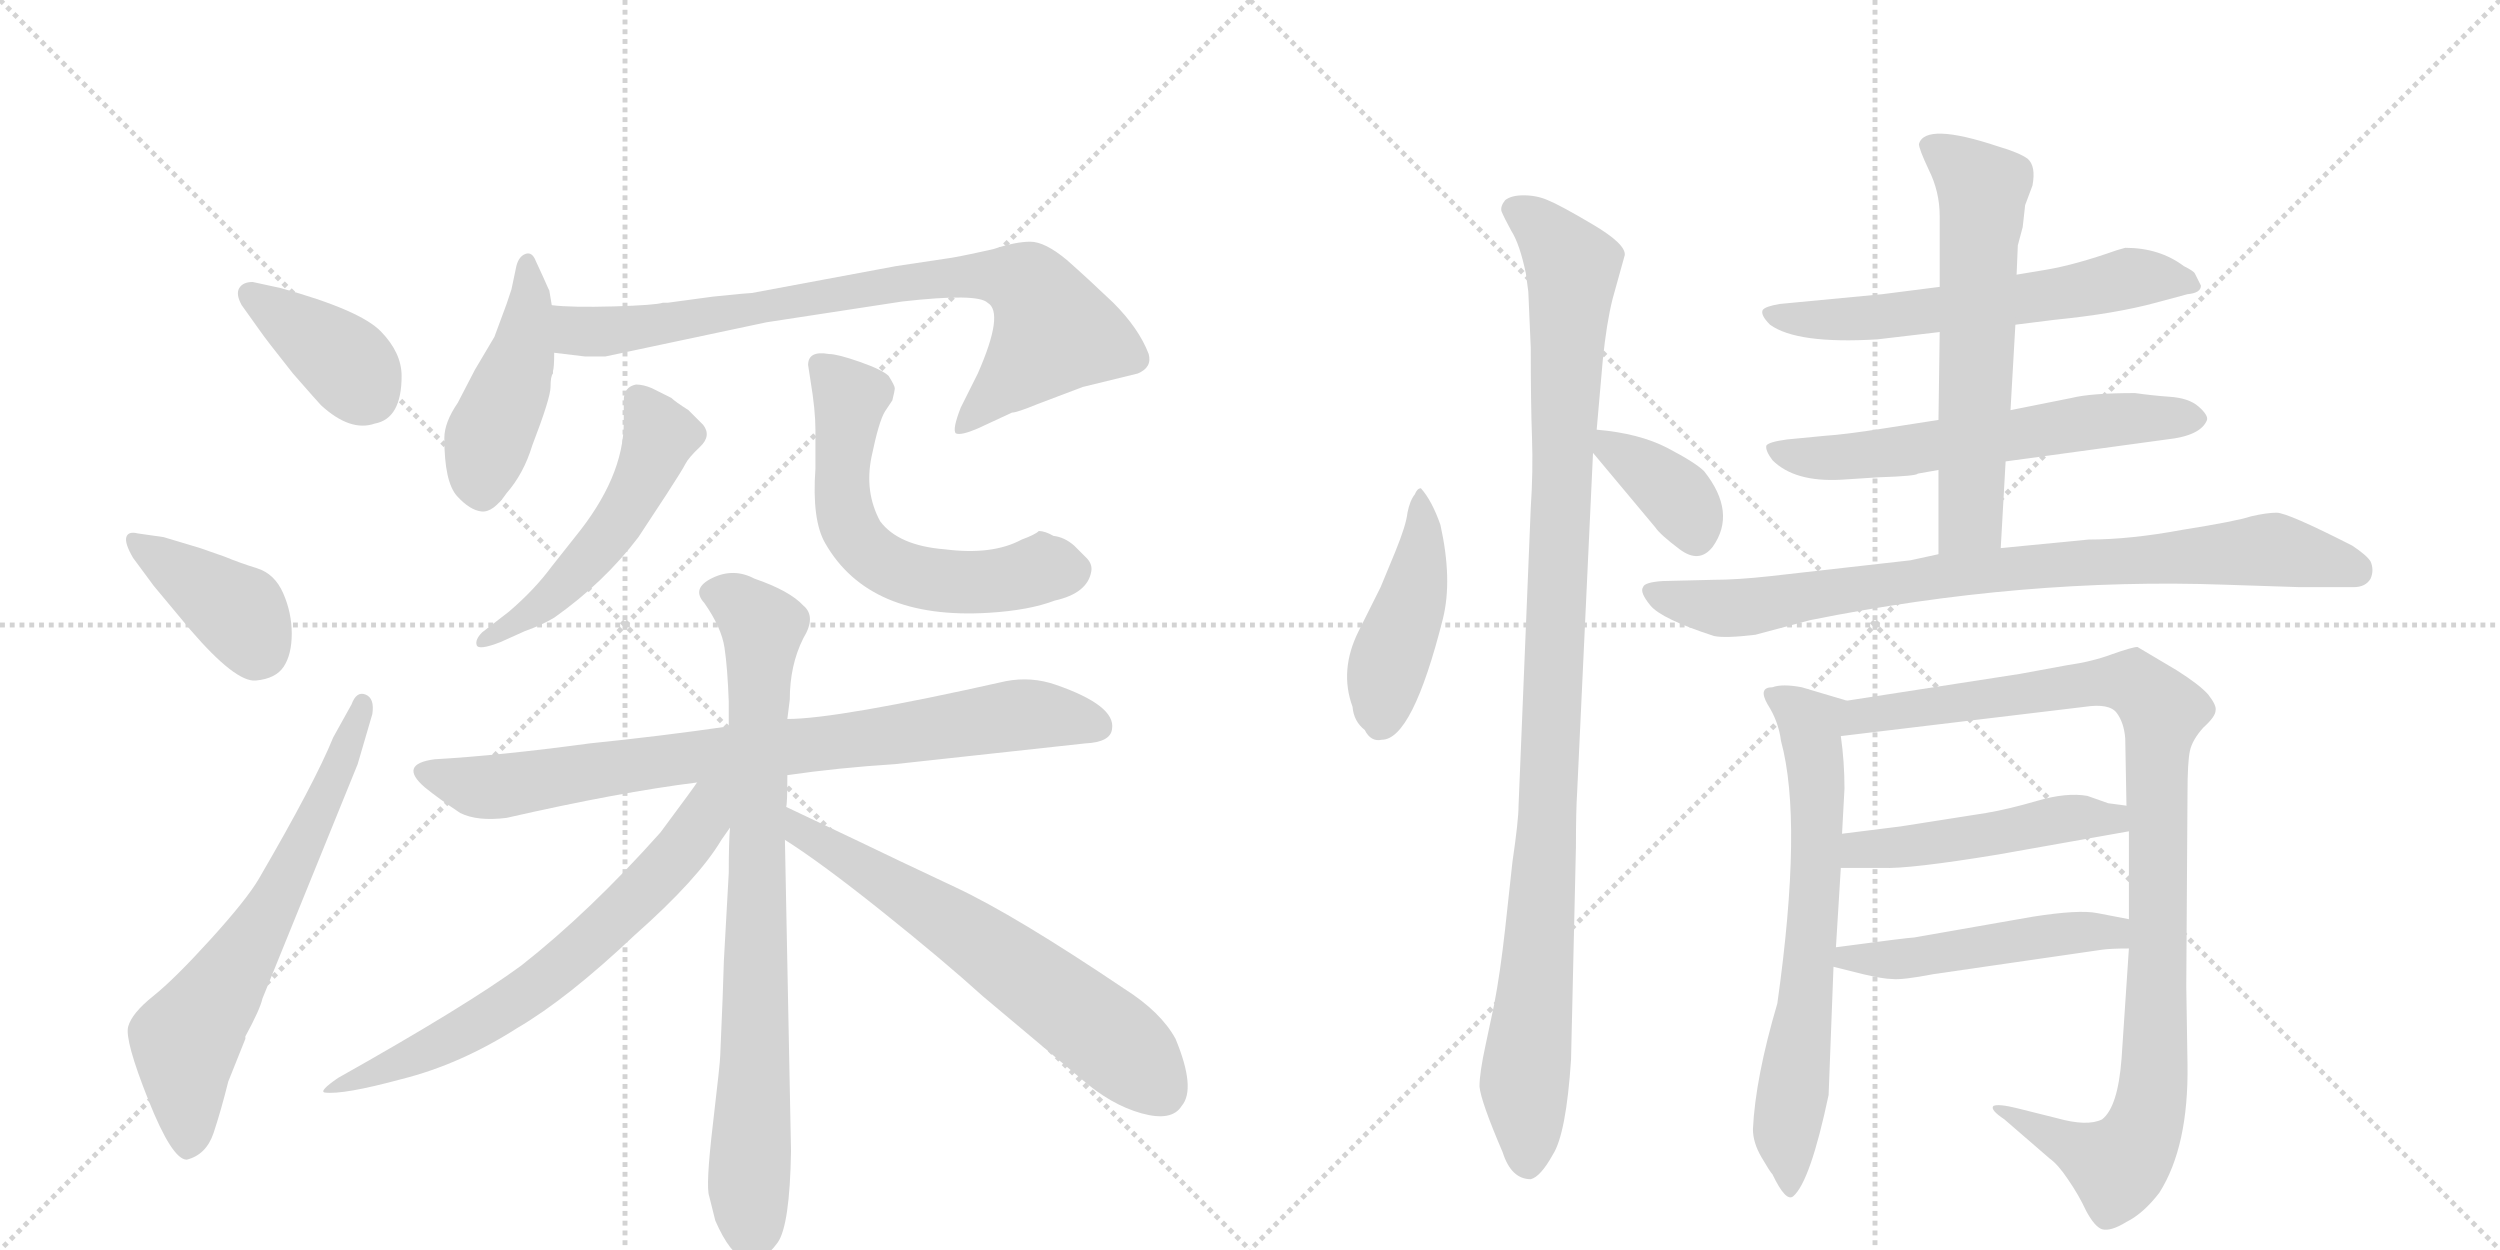 <svg version="1.1" viewBox="0 0 2048 1024" xmlns="http://www.w3.org/2000/svg">
  <g stroke="lightgray" stroke-dasharray="1,1" stroke-width="1" transform="scale(4, 4)">
    <line x1="0" y1="0" x2="256" y2="256"></line>
    <line x1="256" y1="0" x2="0" y2="256"></line>
    <line x1="128" y1="0" x2="128" y2="256"></line>
    <line x1="0" y1="128" x2="256" y2="128"></line>
    <line x1="256" y1="0" x2="512" y2="256"></line>
    <line x1="512" y1="0" x2="256" y2="256"></line>
    <line x1="384" y1="0" x2="384" y2="256"></line>
    <line x1="256" y1="128" x2="512" y2="128"></line>
  </g>
<g transform="scale(1, -1) translate(0, -850)">
   <style type="text/css">
    @keyframes keyframes0 {
      from {
       stroke: black;
       stroke-dashoffset: 384;
       stroke-width: 128;
       }
       56% {
       animation-timing-function: step-end;
       stroke: black;
       stroke-dashoffset: 0;
       stroke-width: 128;
       }
       to {
       stroke: black;
       stroke-width: 1024;
       }
       }
       #make-me-a-hanzi-animation-0 {
         animation: keyframes0 0.562s both;
         animation-delay: 0s;
         animation-timing-function: linear;
       }
    @keyframes keyframes1 {
      from {
       stroke: black;
       stroke-dashoffset: 393;
       stroke-width: 128;
       }
       56% {
       animation-timing-function: step-end;
       stroke: black;
       stroke-dashoffset: 0;
       stroke-width: 128;
       }
       to {
       stroke: black;
       stroke-width: 1024;
       }
       }
       #make-me-a-hanzi-animation-1 {
         animation: keyframes1 0.57s both;
         animation-delay: 0.562s;
         animation-timing-function: linear;
       }
    @keyframes keyframes2 {
      from {
       stroke: black;
       stroke-dashoffset: 654;
       stroke-width: 128;
       }
       68% {
       animation-timing-function: step-end;
       stroke: black;
       stroke-dashoffset: 0;
       stroke-width: 128;
       }
       to {
       stroke: black;
       stroke-width: 1024;
       }
       }
       #make-me-a-hanzi-animation-2 {
         animation: keyframes2 0.782s both;
         animation-delay: 1.132s;
         animation-timing-function: linear;
       }
    @keyframes keyframes3 {
      from {
       stroke: black;
       stroke-dashoffset: 449;
       stroke-width: 128;
       }
       59% {
       animation-timing-function: step-end;
       stroke: black;
       stroke-dashoffset: 0;
       stroke-width: 128;
       }
       to {
       stroke: black;
       stroke-width: 1024;
       }
       }
       #make-me-a-hanzi-animation-3 {
         animation: keyframes3 0.615s both;
         animation-delay: 1.915s;
         animation-timing-function: linear;
       }
    @keyframes keyframes4 {
      from {
       stroke: black;
       stroke-dashoffset: 807;
       stroke-width: 128;
       }
       72% {
       animation-timing-function: step-end;
       stroke: black;
       stroke-dashoffset: 0;
       stroke-width: 128;
       }
       to {
       stroke: black;
       stroke-width: 1024;
       }
       }
       #make-me-a-hanzi-animation-4 {
         animation: keyframes4 0.907s both;
         animation-delay: 2.53s;
         animation-timing-function: linear;
       }
    @keyframes keyframes5 {
      from {
       stroke: black;
       stroke-dashoffset: 518;
       stroke-width: 128;
       }
       63% {
       animation-timing-function: step-end;
       stroke: black;
       stroke-dashoffset: 0;
       stroke-width: 128;
       }
       to {
       stroke: black;
       stroke-width: 1024;
       }
       }
       #make-me-a-hanzi-animation-5 {
         animation: keyframes5 0.672s both;
         animation-delay: 3.437s;
         animation-timing-function: linear;
       }
    @keyframes keyframes6 {
      from {
       stroke: black;
       stroke-dashoffset: 595;
       stroke-width: 128;
       }
       66% {
       animation-timing-function: step-end;
       stroke: black;
       stroke-dashoffset: 0;
       stroke-width: 128;
       }
       to {
       stroke: black;
       stroke-width: 1024;
       }
       }
       #make-me-a-hanzi-animation-6 {
         animation: keyframes6 0.734s both;
         animation-delay: 4.108s;
         animation-timing-function: linear;
       }
    @keyframes keyframes7 {
      from {
       stroke: black;
       stroke-dashoffset: 809;
       stroke-width: 128;
       }
       72% {
       animation-timing-function: step-end;
       stroke: black;
       stroke-dashoffset: 0;
       stroke-width: 128;
       }
       to {
       stroke: black;
       stroke-width: 1024;
       }
       }
       #make-me-a-hanzi-animation-7 {
         animation: keyframes7 0.908s both;
         animation-delay: 4.842s;
         animation-timing-function: linear;
       }
    @keyframes keyframes8 {
      from {
       stroke: black;
       stroke-dashoffset: 804;
       stroke-width: 128;
       }
       72% {
       animation-timing-function: step-end;
       stroke: black;
       stroke-dashoffset: 0;
       stroke-width: 128;
       }
       to {
       stroke: black;
       stroke-width: 1024;
       }
       }
       #make-me-a-hanzi-animation-8 {
         animation: keyframes8 0.904s both;
         animation-delay: 5.751s;
         animation-timing-function: linear;
       }
    @keyframes keyframes9 {
      from {
       stroke: black;
       stroke-dashoffset: 670;
       stroke-width: 128;
       }
       69% {
       animation-timing-function: step-end;
       stroke: black;
       stroke-dashoffset: 0;
       stroke-width: 128;
       }
       to {
       stroke: black;
       stroke-width: 1024;
       }
       }
       #make-me-a-hanzi-animation-9 {
         animation: keyframes9 0.795s both;
         animation-delay: 6.655s;
         animation-timing-function: linear;
       }
    @keyframes keyframes10 {
      from {
       stroke: black;
       stroke-dashoffset: 638;
       stroke-width: 128;
       }
       67% {
       animation-timing-function: step-end;
       stroke: black;
       stroke-dashoffset: 0;
       stroke-width: 128;
       }
       to {
       stroke: black;
       stroke-width: 1024;
       }
       }
       #make-me-a-hanzi-animation-10 {
         animation: keyframes10 0.769s both;
         animation-delay: 7.45s;
         animation-timing-function: linear;
       }
    @keyframes keyframes11 {
      from {
       stroke: black;
       stroke-dashoffset: 449;
       stroke-width: 128;
       }
       59% {
       animation-timing-function: step-end;
       stroke: black;
       stroke-dashoffset: 0;
       stroke-width: 128;
       }
       to {
       stroke: black;
       stroke-width: 1024;
       }
       }
       #make-me-a-hanzi-animation-11 {
         animation: keyframes11 0.615s both;
         animation-delay: 8.22s;
         animation-timing-function: linear;
       }
    @keyframes keyframes12 {
      from {
       stroke: black;
       stroke-dashoffset: 1059;
       stroke-width: 128;
       }
       78% {
       animation-timing-function: step-end;
       stroke: black;
       stroke-dashoffset: 0;
       stroke-width: 128;
       }
       to {
       stroke: black;
       stroke-width: 1024;
       }
       }
       #make-me-a-hanzi-animation-12 {
         animation: keyframes12 1.112s both;
         animation-delay: 8.835s;
         animation-timing-function: linear;
       }
    @keyframes keyframes13 {
      from {
       stroke: black;
       stroke-dashoffset: 369;
       stroke-width: 128;
       }
       55% {
       animation-timing-function: step-end;
       stroke: black;
       stroke-dashoffset: 0;
       stroke-width: 128;
       }
       to {
       stroke: black;
       stroke-width: 1024;
       }
       }
       #make-me-a-hanzi-animation-13 {
         animation: keyframes13 0.55s both;
         animation-delay: 9.947s;
         animation-timing-function: linear;
       }
    @keyframes keyframes14 {
      from {
       stroke: black;
       stroke-dashoffset: 600;
       stroke-width: 128;
       }
       66% {
       animation-timing-function: step-end;
       stroke: black;
       stroke-dashoffset: 0;
       stroke-width: 128;
       }
       to {
       stroke: black;
       stroke-width: 1024;
       }
       }
       #make-me-a-hanzi-animation-14 {
         animation: keyframes14 0.738s both;
         animation-delay: 10.497s;
         animation-timing-function: linear;
       }
    @keyframes keyframes15 {
      from {
       stroke: black;
       stroke-dashoffset: 604;
       stroke-width: 128;
       }
       66% {
       animation-timing-function: step-end;
       stroke: black;
       stroke-dashoffset: 0;
       stroke-width: 128;
       }
       to {
       stroke: black;
       stroke-width: 1024;
       }
       }
       #make-me-a-hanzi-animation-15 {
         animation: keyframes15 0.742s both;
         animation-delay: 11.235s;
         animation-timing-function: linear;
       }
    @keyframes keyframes16 {
      from {
       stroke: black;
       stroke-dashoffset: 612;
       stroke-width: 128;
       }
       67% {
       animation-timing-function: step-end;
       stroke: black;
       stroke-dashoffset: 0;
       stroke-width: 128;
       }
       to {
       stroke: black;
       stroke-width: 1024;
       }
       }
       #make-me-a-hanzi-animation-16 {
         animation: keyframes16 0.748s both;
         animation-delay: 11.977s;
         animation-timing-function: linear;
       }
    @keyframes keyframes17 {
      from {
       stroke: black;
       stroke-dashoffset: 840;
       stroke-width: 128;
       }
       73% {
       animation-timing-function: step-end;
       stroke: black;
       stroke-dashoffset: 0;
       stroke-width: 128;
       }
       to {
       stroke: black;
       stroke-width: 1024;
       }
       }
       #make-me-a-hanzi-animation-17 {
         animation: keyframes17 0.934s both;
         animation-delay: 12.725s;
         animation-timing-function: linear;
       }
    @keyframes keyframes18 {
      from {
       stroke: black;
       stroke-dashoffset: 670;
       stroke-width: 128;
       }
       69% {
       animation-timing-function: step-end;
       stroke: black;
       stroke-dashoffset: 0;
       stroke-width: 128;
       }
       to {
       stroke: black;
       stroke-width: 1024;
       }
       }
       #make-me-a-hanzi-animation-18 {
         animation: keyframes18 0.795s both;
         animation-delay: 13.659s;
         animation-timing-function: linear;
       }
    @keyframes keyframes19 {
      from {
       stroke: black;
       stroke-dashoffset: 1008;
       stroke-width: 128;
       }
       77% {
       animation-timing-function: step-end;
       stroke: black;
       stroke-dashoffset: 0;
       stroke-width: 128;
       }
       to {
       stroke: black;
       stroke-width: 1024;
       }
       }
       #make-me-a-hanzi-animation-19 {
         animation: keyframes19 1.07s both;
         animation-delay: 14.454s;
         animation-timing-function: linear;
       }
    @keyframes keyframes20 {
      from {
       stroke: black;
       stroke-dashoffset: 485;
       stroke-width: 128;
       }
       61% {
       animation-timing-function: step-end;
       stroke: black;
       stroke-dashoffset: 0;
       stroke-width: 128;
       }
       to {
       stroke: black;
       stroke-width: 1024;
       }
       }
       #make-me-a-hanzi-animation-20 {
         animation: keyframes20 0.645s both;
         animation-delay: 15.524s;
         animation-timing-function: linear;
       }
    @keyframes keyframes21 {
      from {
       stroke: black;
       stroke-dashoffset: 492;
       stroke-width: 128;
       }
       62% {
       animation-timing-function: step-end;
       stroke: black;
       stroke-dashoffset: 0;
       stroke-width: 128;
       }
       to {
       stroke: black;
       stroke-width: 1024;
       }
       }
       #make-me-a-hanzi-animation-21 {
         animation: keyframes21 0.65s both;
         animation-delay: 16.169s;
         animation-timing-function: linear;
       }
</style>
<path d="M 213 579 Q 217 573 240 544 Q 261 520 263 518 Q 287 496 307 503 Q 329 507 329 542 Q 329 561 312 578.5 Q 295 596 230 614 L 207 619 Q 199 619 196 614 Q 193 609 198 600 L 213 579 Z" fill="lightgray"></path> 
<path d="M 134 410 L 113 413 Q 105 415 103.5 410 Q 102 405 109 393 L 126 370 L 156 334 Q 193 291 209.5 292.5 Q 226 294 232.5 304 Q 239 314 239 331 Q 239 348 232 364 Q 225 380 210.5 384.5 Q 196 389 184 394 L 164 401 L 134 410 Z" fill="lightgray"></path> 
<path d="M 273 246 Q 258 209 212 130 Q 202 113 172.5 80.5 Q 143 48 125.5 34 Q 108 20 105 9 Q 102 -2 121.5 -51 Q 141 -100 153 -100 Q 169 -96 175 -78 Q 181 -60 187 -36 L 201 -1 L 201 1 Q 213 23 215 32 L 293 224 L 305 265 Q 307 278 299.5 281 Q 292 284 288 273 L 273 246 Z" fill="lightgray"></path> 
<path d="M 415 446 Q 429 462 436 485 Q 451 524 451 533 Q 451 542 453 544 L 453 546 Q 454 549 454 561 L 452 600 L 450 612 L 449 614 L 445 623 L 439 636 Q 436 644 430.5 642 Q 425 640 423 632 L 419 613 L 415 601 L 405 574 L 389 547 L 375 520 Q 364 504 364 491 Q 364 455 374.5 443.5 Q 385 432 394.5 431 Q 404 430 415 446 Z" fill="lightgray"></path> 
<path d="M 454 561 L 479 558 L 496 558 L 628 586 L 739 603 Q 801 610 809 602 Q 823 594 801 544 L 787 516 Q 780 498 783 495 Q 787 493 801 499 L 829 512 Q 833 512 850 519 L 887 533 L 932 544 Q 944 549 941 560 Q 933 581 912 602 Q 891 622 874 637 Q 856 652 844 652 Q 832 652 814 646 Q 783 639 774 638 L 734 632 L 616 610 Q 613 610 584 607 L 547 602 L 543 602 Q 537 600 503 599 Q 468 598 452 600 C 422 602 424 565 454 561 Z" fill="lightgray"></path> 
<path d="M 511 522 L 511 504 Q 511 459 471 410 L 452 386 Q 438 367 417 349 L 395 332 Q 389 326 390.5 321.5 Q 392 317 410 324 L 430 333 Q 444 338 454 344 Q 495 373 523 410 L 546 445 Q 559 465 561.5 470 Q 564 475 573.5 484 Q 583 493 576 502 L 564 514 Q 553 521 550 524 L 534 532 Q 527 535 521 535 Q 511 533 511 522 Z" fill="lightgray"></path> 
<path d="M 662 551 L 664 538 Q 668 514 668 498 L 668 466 Q 665 424 676 405 Q 712 342 810 348 Q 843 350 864 358 Q 891 364 894 382 Q 895 388 890 393 L 880 403 Q 872 410 863 411 Q 856 415 851 415 Q 848 412 837 408 Q 813 395 774 400 Q 736 403 721 423 Q 708 447 714 476 Q 720 505 725 513 L 731 522 Q 733 530 733 532 Q 733 534 728 542 Q 723 547 704.5 553.5 Q 686 560 679 560 Q 662 563 662 551 Z" fill="lightgray"></path> 
<path d="M 645 215 Q 686 221 733 224 L 889 241 Q 910 242 911 253 Q 914 272 865 289 Q 845 296 824 292 Q 686 261 645 261 L 597 255 Q 542 247 483 241 Q 409 231 356 228 Q 326 224 348 205 Q 359 196 377 184 Q 391 177 415 180 Q 507 201 571 209 L 645 215 Z" fill="lightgray"></path> 
<path d="M 590 -15 Q 590 -20 584 -71 Q 578 -122 581 -130 L 586 -150 Q 610 -205 637 -168 Q 647 -154 648 -93 L 643 162 L 644 189 Q 645 191 645 215 L 645 261 L 647 277 Q 647 305 658 327 Q 669 345 658 354 Q 647 366 618 376 Q 601 385 583.5 376.5 Q 566 368 577 356 Q 591 336 593.5 319.5 Q 596 303 597 275 L 597 255 L 598 172 Q 597 160 597 135 L 593 63 L 592 33 L 590 -15 Z" fill="lightgray"></path> 
<path d="M 571 209 Q 570 207 541 168 Q 483 103 427 59 Q 382 26 277 -33 Q 261 -44 266 -45 Q 281 -47 329 -34 Q 377 -22 424 8 Q 465 32 520 84 Q 572 130 591 162 L 598 172 C 629 217 593 239 571 209 Z" fill="lightgray"></path> 
<path d="M 643 162 Q 673 143 723 103 Q 773 63 805 34 L 886 -34 Q 910 -55 935 -62 Q 960 -69 968 -56 Q 980 -42 963 -1 Q 951 21 921 40 Q 832 100 783 123 Q 734 146 703 161 L 644 189 C 617 202 618 178 643 162 Z" fill="lightgray"></path> 
<path d="M 1164 450 Q 1161 450 1159 445 Q 1155 440 1153 430 Q 1152 420 1143 398 L 1131 369 L 1113 333 Q 1097 301 1108 271 Q 1109 259 1118 252 Q 1123 242 1132 244 Q 1157 244 1182 343 Q 1190 375 1180 420 Q 1173 440 1164 450 Z" fill="lightgray"></path> 
<path d="M 1252 611 L 1254 565 Q 1254 519 1255 492 Q 1256 464 1254 434 L 1244 190 Q 1244 178 1239 144 L 1233 89 Q 1229 53 1224 27 L 1217 -6 Q 1212 -29 1212 -40 Q 1213 -52 1231 -94 Q 1238 -116 1254 -116 Q 1262 -114 1272 -96 Q 1283 -79 1287 -18 L 1291 156 Q 1291 186 1292 201 L 1305 479 L 1308 498 L 1313 555 Q 1316 585 1321 605 L 1331 641 Q 1332 650 1305 666 Q 1278 682 1268 686 Q 1259 690 1248 690 Q 1238 690 1233 686 Q 1229 681 1230 677 Q 1232 672 1238 661 Q 1245 650 1250 626 L 1252 611 Z" fill="lightgray"></path> 
<path d="M 1305 479 L 1356 418 Q 1360 412 1376 400 Q 1392 388 1403 402 Q 1423 430 1396 464 Q 1389 471 1366 483 Q 1343 495 1308 498 C 1287 500 1287 500 1305 479 Z" fill="lightgray"></path> 
<path d="M 1651 584 L 1683 588 Q 1733 593 1766 602 L 1792 609 Q 1803 610 1803 616 L 1798 626 Q 1797 628 1789 632 Q 1769 647 1741 647 L 1734 645 Q 1700 633 1676 629 L 1652 625 L 1589 615 L 1542 609 L 1458 601 Q 1446 599 1444 596 Q 1442 592 1450 584 Q 1472 568 1538 572 L 1589 578 L 1651 584 Z" fill="lightgray"></path> 
<path d="M 1643 472 L 1775 490 Q 1803 493 1808 506 Q 1809 510 1801 517 Q 1793 524 1777 525 Q 1763 526 1749 528 Q 1713 528 1697 524 L 1647 514 L 1588 506 L 1543 499 Q 1511 494 1495 493 L 1464 490 Q 1449 488 1447 485 Q 1446 481 1452 473 Q 1470 455 1508 457 L 1539 459 Q 1570 460 1571 462 L 1588 465 L 1643 472 Z" fill="lightgray"></path> 
<path d="M 1639 401 L 1643 472 L 1647 514 L 1651 584 L 1652 625 L 1653 649 L 1657 664 L 1659 682 L 1665 698 Q 1668 714 1661 720 Q 1654 725 1637 730 Q 1577 750 1572 732 Q 1572 728 1580 711 Q 1589 693 1589 673 L 1589 615 L 1589 578 L 1588 506 L 1588 465 L 1588 396 C 1588 366 1637 371 1639 401 Z" fill="lightgray"></path> 
<path d="M 1823 371 L 1884 369 L 1928 369 Q 1938 369 1942 376 Q 1945 383 1942 390 Q 1939 395 1927 403 Q 1874 430 1865 430 Q 1857 430 1844 427 Q 1832 423 1788 416 Q 1745 408 1711 408 L 1639 401 L 1588 396 L 1565 391 L 1450 378 Q 1423 375 1403 375 L 1362 374 Q 1347 373 1346 369 Q 1343 365 1352 354 Q 1361 343 1404 329 Q 1413 327 1438 330 L 1483 342 Q 1657 377 1823 371 Z" fill="lightgray"></path> 
<path d="M 1456 28 Q 1438 -33 1436 -75 Q 1436 -86 1443 -98 Q 1450 -110 1452 -112 Q 1463 -135 1469 -130 Q 1483 -118 1498 -47 L 1502 58 L 1504 74 L 1508 139 L 1509 167 L 1511 204 Q 1511 226 1508 247 C 1504 277 1522 273 1513 276 L 1476 287 Q 1460 290 1452 287 Q 1440 287 1448 273 Q 1457 259 1459 243 Q 1477 177 1456 28 Z" fill="lightgray"></path> 
<path d="M 1744 73 L 1738 -17 Q 1735 -57 1722 -67 Q 1710 -73 1685 -66 L 1653 -58 Q 1637 -54 1633 -56 Q 1630 -59 1642 -67 L 1679 -99 Q 1686 -104 1694 -116 Q 1703 -129 1709 -142 Q 1716 -155 1722 -157 Q 1729 -159 1742 -151 Q 1756 -144 1769 -127 Q 1793 -89 1792 -22 L 1791 42 L 1792 200 Q 1792 226 1794 235 Q 1796 244 1805 254 Q 1815 263 1815 268 Q 1816 272 1809 281 Q 1802 289 1783 301 L 1751 320 Q 1747 320 1730 314 Q 1714 308 1693 305 L 1655 298 L 1513 276 C 1483 271 1478 243 1508 247 L 1708 271 Q 1728 274 1734 266 Q 1740 258 1741 245 L 1742 190 L 1744 169 L 1744 97 L 1744 73 Z" fill="lightgray"></path> 
<path d="M 1508 139 L 1542 139 Q 1564 138 1637 150 L 1744 169 C 1774 174 1772 186 1742 190 L 1727 192 L 1710 198 Q 1693 201 1669 194 Q 1645 187 1627 184 L 1557 173 L 1509 167 C 1479 163 1478 139 1508 139 Z" fill="lightgray"></path> 
<path d="M 1502 58 L 1526 52 Q 1543 48 1550 48 Q 1558 47 1584 52 L 1722 72 Q 1729 73 1744 73 C 1774 73 1773 91 1744 97 L 1718 102 Q 1703 105 1665 99 L 1568 82 Q 1564 82 1504 74 C 1474 70 1473 65 1502 58 Z" fill="lightgray"></path> 
      <clipPath id="make-me-a-hanzi-clip-0">
      <path d="M 213 579 Q 217 573 240 544 Q 261 520 263 518 Q 287 496 307 503 Q 329 507 329 542 Q 329 561 312 578.5 Q 295 596 230 614 L 207 619 Q 199 619 196 614 Q 193 609 198 600 L 213 579 Z" fill="lightgray"></path>
      </clipPath>
      <path clip-path="url(#make-me-a-hanzi-clip-0)" d="M 205 608 L 281 555 L 303 527 " fill="none" id="make-me-a-hanzi-animation-0" stroke-dasharray="256 512" stroke-linecap="round"></path>

      <clipPath id="make-me-a-hanzi-clip-1">
      <path d="M 134 410 L 113 413 Q 105 415 103.5 410 Q 102 405 109 393 L 126 370 L 156 334 Q 193 291 209.5 292.5 Q 226 294 232.5 304 Q 239 314 239 331 Q 239 348 232 364 Q 225 380 210.5 384.5 Q 196 389 184 394 L 164 401 L 134 410 Z" fill="lightgray"></path>
      </clipPath>
      <path clip-path="url(#make-me-a-hanzi-clip-1)" d="M 110 407 L 198 346 L 210 319 " fill="none" id="make-me-a-hanzi-animation-1" stroke-dasharray="265 530" stroke-linecap="round"></path>

      <clipPath id="make-me-a-hanzi-clip-2">
      <path d="M 273 246 Q 258 209 212 130 Q 202 113 172.5 80.5 Q 143 48 125.5 34 Q 108 20 105 9 Q 102 -2 121.5 -51 Q 141 -100 153 -100 Q 169 -96 175 -78 Q 181 -60 187 -36 L 201 -1 L 201 1 Q 213 23 215 32 L 293 224 L 305 265 Q 307 278 299.5 281 Q 292 284 288 273 L 273 246 Z" fill="lightgray"></path>
      </clipPath>
      <path clip-path="url(#make-me-a-hanzi-clip-2)" d="M 155 -88 L 152 -3 L 223 106 L 272 207 L 296 273 " fill="none" id="make-me-a-hanzi-animation-2" stroke-dasharray="526 1052" stroke-linecap="round"></path>

      <clipPath id="make-me-a-hanzi-clip-3">
      <path d="M 415 446 Q 429 462 436 485 Q 451 524 451 533 Q 451 542 453 544 L 453 546 Q 454 549 454 561 L 452 600 L 450 612 L 449 614 L 445 623 L 439 636 Q 436 644 430.5 642 Q 425 640 423 632 L 419 613 L 415 601 L 405 574 L 389 547 L 375 520 Q 364 504 364 491 Q 364 455 374.5 443.5 Q 385 432 394.5 431 Q 404 430 415 446 Z" fill="lightgray"></path>
      </clipPath>
      <path clip-path="url(#make-me-a-hanzi-clip-3)" d="M 431 634 L 429 566 L 400 490 L 395 447 " fill="none" id="make-me-a-hanzi-animation-3" stroke-dasharray="321 642" stroke-linecap="round"></path>

      <clipPath id="make-me-a-hanzi-clip-4">
      <path d="M 454 561 L 479 558 L 496 558 L 628 586 L 739 603 Q 801 610 809 602 Q 823 594 801 544 L 787 516 Q 780 498 783 495 Q 787 493 801 499 L 829 512 Q 833 512 850 519 L 887 533 L 932 544 Q 944 549 941 560 Q 933 581 912 602 Q 891 622 874 637 Q 856 652 844 652 Q 832 652 814 646 Q 783 639 774 638 L 734 632 L 616 610 Q 613 610 584 607 L 547 602 L 543 602 Q 537 600 503 599 Q 468 598 452 600 C 422 602 424 565 454 561 Z" fill="lightgray"></path>
      </clipPath>
      <path clip-path="url(#make-me-a-hanzi-clip-4)" d="M 456 594 L 475 578 L 499 578 L 743 619 L 809 625 L 842 617 L 863 577 L 786 499 " fill="none" id="make-me-a-hanzi-animation-4" stroke-dasharray="679 1358" stroke-linecap="round"></path>

      <clipPath id="make-me-a-hanzi-clip-5">
      <path d="M 511 522 L 511 504 Q 511 459 471 410 L 452 386 Q 438 367 417 349 L 395 332 Q 389 326 390.5 321.5 Q 392 317 410 324 L 430 333 Q 444 338 454 344 Q 495 373 523 410 L 546 445 Q 559 465 561.5 470 Q 564 475 573.5 484 Q 583 493 576 502 L 564 514 Q 553 521 550 524 L 534 532 Q 527 535 521 535 Q 511 533 511 522 Z" fill="lightgray"></path>
      </clipPath>
      <path clip-path="url(#make-me-a-hanzi-clip-5)" d="M 523 523 L 540 490 L 510 427 L 452 361 L 395 326 " fill="none" id="make-me-a-hanzi-animation-5" stroke-dasharray="390 780" stroke-linecap="round"></path>

      <clipPath id="make-me-a-hanzi-clip-6">
      <path d="M 662 551 L 664 538 Q 668 514 668 498 L 668 466 Q 665 424 676 405 Q 712 342 810 348 Q 843 350 864 358 Q 891 364 894 382 Q 895 388 890 393 L 880 403 Q 872 410 863 411 Q 856 415 851 415 Q 848 412 837 408 Q 813 395 774 400 Q 736 403 721 423 Q 708 447 714 476 Q 720 505 725 513 L 731 522 Q 733 530 733 532 Q 733 534 728 542 Q 723 547 704.5 553.5 Q 686 560 679 560 Q 662 563 662 551 Z" fill="lightgray"></path>
      </clipPath>
      <path clip-path="url(#make-me-a-hanzi-clip-6)" d="M 673 550 L 697 524 L 691 482 L 693 428 L 714 396 L 732 384 L 768 374 L 878 383 " fill="none" id="make-me-a-hanzi-animation-6" stroke-dasharray="467 934" stroke-linecap="round"></path>

      <clipPath id="make-me-a-hanzi-clip-7">
      <path d="M 645 215 Q 686 221 733 224 L 889 241 Q 910 242 911 253 Q 914 272 865 289 Q 845 296 824 292 Q 686 261 645 261 L 597 255 Q 542 247 483 241 Q 409 231 356 228 Q 326 224 348 205 Q 359 196 377 184 Q 391 177 415 180 Q 507 201 571 209 L 645 215 Z" fill="lightgray"></path>
      </clipPath>
      <path clip-path="url(#make-me-a-hanzi-clip-7)" d="M 351 217 L 406 205 L 843 265 L 898 256 " fill="none" id="make-me-a-hanzi-animation-7" stroke-dasharray="681 1362" stroke-linecap="round"></path>

      <clipPath id="make-me-a-hanzi-clip-8">
      <path d="M 590 -15 Q 590 -20 584 -71 Q 578 -122 581 -130 L 586 -150 Q 610 -205 637 -168 Q 647 -154 648 -93 L 643 162 L 644 189 Q 645 191 645 215 L 645 261 L 647 277 Q 647 305 658 327 Q 669 345 658 354 Q 647 366 618 376 Q 601 385 583.5 376.5 Q 566 368 577 356 Q 591 336 593.5 319.5 Q 596 303 597 275 L 597 255 L 598 172 Q 597 160 597 135 L 593 63 L 592 33 L 590 -15 Z" fill="lightgray"></path>
      </clipPath>
      <path clip-path="url(#make-me-a-hanzi-clip-8)" d="M 585 365 L 605 356 L 624 334 L 615 -163 " fill="none" id="make-me-a-hanzi-animation-8" stroke-dasharray="676 1352" stroke-linecap="round"></path>

      <clipPath id="make-me-a-hanzi-clip-9">
      <path d="M 571 209 Q 570 207 541 168 Q 483 103 427 59 Q 382 26 277 -33 Q 261 -44 266 -45 Q 281 -47 329 -34 Q 377 -22 424 8 Q 465 32 520 84 Q 572 130 591 162 L 598 172 C 629 217 593 239 571 209 Z" fill="lightgray"></path>
      </clipPath>
      <path clip-path="url(#make-me-a-hanzi-clip-9)" d="M 591 205 L 548 141 L 450 50 L 382 5 L 271 -44 " fill="none" id="make-me-a-hanzi-animation-9" stroke-dasharray="542 1084" stroke-linecap="round"></path>

      <clipPath id="make-me-a-hanzi-clip-10">
      <path d="M 643 162 Q 673 143 723 103 Q 773 63 805 34 L 886 -34 Q 910 -55 935 -62 Q 960 -69 968 -56 Q 980 -42 963 -1 Q 951 21 921 40 Q 832 100 783 123 Q 734 146 703 161 L 644 189 C 617 202 618 178 643 162 Z" fill="lightgray"></path>
      </clipPath>
      <path clip-path="url(#make-me-a-hanzi-clip-10)" d="M 648 182 L 656 169 L 764 104 L 863 35 L 922 -11 L 952 -45 " fill="none" id="make-me-a-hanzi-animation-10" stroke-dasharray="510 1020" stroke-linecap="round"></path>

      <clipPath id="make-me-a-hanzi-clip-11">
      <path d="M 1164 450 Q 1161 450 1159 445 Q 1155 440 1153 430 Q 1152 420 1143 398 L 1131 369 L 1113 333 Q 1097 301 1108 271 Q 1109 259 1118 252 Q 1123 242 1132 244 Q 1157 244 1182 343 Q 1190 375 1180 420 Q 1173 440 1164 450 Z" fill="lightgray"></path>
      </clipPath>
      <path clip-path="url(#make-me-a-hanzi-clip-11)" d="M 1165 444 L 1164 392 L 1136 303 L 1129 256 " fill="none" id="make-me-a-hanzi-animation-11" stroke-dasharray="321 642" stroke-linecap="round"></path>

      <clipPath id="make-me-a-hanzi-clip-12">
      <path d="M 1252 611 L 1254 565 Q 1254 519 1255 492 Q 1256 464 1254 434 L 1244 190 Q 1244 178 1239 144 L 1233 89 Q 1229 53 1224 27 L 1217 -6 Q 1212 -29 1212 -40 Q 1213 -52 1231 -94 Q 1238 -116 1254 -116 Q 1262 -114 1272 -96 Q 1283 -79 1287 -18 L 1291 156 Q 1291 186 1292 201 L 1305 479 L 1308 498 L 1313 555 Q 1316 585 1321 605 L 1331 641 Q 1332 650 1305 666 Q 1278 682 1268 686 Q 1259 690 1248 690 Q 1238 690 1233 686 Q 1229 681 1230 677 Q 1232 672 1238 661 Q 1245 650 1250 626 L 1252 611 Z" fill="lightgray"></path>
      </clipPath>
      <path clip-path="url(#make-me-a-hanzi-clip-12)" d="M 1241 678 L 1263 663 L 1288 631 L 1267 165 L 1249 -31 L 1251 -103 " fill="none" id="make-me-a-hanzi-animation-12" stroke-dasharray="931 1862" stroke-linecap="round"></path>

      <clipPath id="make-me-a-hanzi-clip-13">
      <path d="M 1305 479 L 1356 418 Q 1360 412 1376 400 Q 1392 388 1403 402 Q 1423 430 1396 464 Q 1389 471 1366 483 Q 1343 495 1308 498 C 1287 500 1287 500 1305 479 Z" fill="lightgray"></path>
      </clipPath>
      <path clip-path="url(#make-me-a-hanzi-clip-13)" d="M 1316 492 L 1320 481 L 1341 471 L 1377 440 L 1389 412 " fill="none" id="make-me-a-hanzi-animation-13" stroke-dasharray="241 482" stroke-linecap="round"></path>

      <clipPath id="make-me-a-hanzi-clip-14">
      <path d="M 1651 584 L 1683 588 Q 1733 593 1766 602 L 1792 609 Q 1803 610 1803 616 L 1798 626 Q 1797 628 1789 632 Q 1769 647 1741 647 L 1734 645 Q 1700 633 1676 629 L 1652 625 L 1589 615 L 1542 609 L 1458 601 Q 1446 599 1444 596 Q 1442 592 1450 584 Q 1472 568 1538 572 L 1589 578 L 1651 584 Z" fill="lightgray"></path>
      </clipPath>
      <path clip-path="url(#make-me-a-hanzi-clip-14)" d="M 1453 593 L 1527 588 L 1743 622 L 1794 618 " fill="none" id="make-me-a-hanzi-animation-14" stroke-dasharray="472 944" stroke-linecap="round"></path>

      <clipPath id="make-me-a-hanzi-clip-15">
      <path d="M 1643 472 L 1775 490 Q 1803 493 1808 506 Q 1809 510 1801 517 Q 1793 524 1777 525 Q 1763 526 1749 528 Q 1713 528 1697 524 L 1647 514 L 1588 506 L 1543 499 Q 1511 494 1495 493 L 1464 490 Q 1449 488 1447 485 Q 1446 481 1452 473 Q 1470 455 1508 457 L 1539 459 Q 1570 460 1571 462 L 1588 465 L 1643 472 Z" fill="lightgray"></path>
      </clipPath>
      <path clip-path="url(#make-me-a-hanzi-clip-15)" d="M 1453 480 L 1499 474 L 1714 505 L 1798 508 " fill="none" id="make-me-a-hanzi-animation-15" stroke-dasharray="476 952" stroke-linecap="round"></path>

      <clipPath id="make-me-a-hanzi-clip-16">
      <path d="M 1639 401 L 1643 472 L 1647 514 L 1651 584 L 1652 625 L 1653 649 L 1657 664 L 1659 682 L 1665 698 Q 1668 714 1661 720 Q 1654 725 1637 730 Q 1577 750 1572 732 Q 1572 728 1580 711 Q 1589 693 1589 673 L 1589 615 L 1589 578 L 1588 506 L 1588 465 L 1588 396 C 1588 366 1637 371 1639 401 Z" fill="lightgray"></path>
      </clipPath>
      <path clip-path="url(#make-me-a-hanzi-clip-16)" d="M 1580 730 L 1624 695 L 1614 425 L 1594 403 " fill="none" id="make-me-a-hanzi-animation-16" stroke-dasharray="484 968" stroke-linecap="round"></path>

      <clipPath id="make-me-a-hanzi-clip-17">
      <path d="M 1823 371 L 1884 369 L 1928 369 Q 1938 369 1942 376 Q 1945 383 1942 390 Q 1939 395 1927 403 Q 1874 430 1865 430 Q 1857 430 1844 427 Q 1832 423 1788 416 Q 1745 408 1711 408 L 1639 401 L 1588 396 L 1565 391 L 1450 378 Q 1423 375 1403 375 L 1362 374 Q 1347 373 1346 369 Q 1343 365 1352 354 Q 1361 343 1404 329 Q 1413 327 1438 330 L 1483 342 Q 1657 377 1823 371 Z" fill="lightgray"></path>
      </clipPath>
      <path clip-path="url(#make-me-a-hanzi-clip-17)" d="M 1352 366 L 1417 352 L 1609 381 L 1855 400 L 1930 383 " fill="none" id="make-me-a-hanzi-animation-17" stroke-dasharray="712 1424" stroke-linecap="round"></path>

      <clipPath id="make-me-a-hanzi-clip-18">
      <path d="M 1456 28 Q 1438 -33 1436 -75 Q 1436 -86 1443 -98 Q 1450 -110 1452 -112 Q 1463 -135 1469 -130 Q 1483 -118 1498 -47 L 1502 58 L 1504 74 L 1508 139 L 1509 167 L 1511 204 Q 1511 226 1508 247 C 1504 277 1522 273 1513 276 L 1476 287 Q 1460 290 1452 287 Q 1440 287 1448 273 Q 1457 259 1459 243 Q 1477 177 1456 28 Z" fill="lightgray"></path>
      </clipPath>
      <path clip-path="url(#make-me-a-hanzi-clip-18)" d="M 1459 278 L 1483 257 L 1489 199 L 1484 82 L 1463 -77 L 1467 -123 " fill="none" id="make-me-a-hanzi-animation-18" stroke-dasharray="542 1084" stroke-linecap="round"></path>

      <clipPath id="make-me-a-hanzi-clip-19">
      <path d="M 1744 73 L 1738 -17 Q 1735 -57 1722 -67 Q 1710 -73 1685 -66 L 1653 -58 Q 1637 -54 1633 -56 Q 1630 -59 1642 -67 L 1679 -99 Q 1686 -104 1694 -116 Q 1703 -129 1709 -142 Q 1716 -155 1722 -157 Q 1729 -159 1742 -151 Q 1756 -144 1769 -127 Q 1793 -89 1792 -22 L 1791 42 L 1792 200 Q 1792 226 1794 235 Q 1796 244 1805 254 Q 1815 263 1815 268 Q 1816 272 1809 281 Q 1802 289 1783 301 L 1751 320 Q 1747 320 1730 314 Q 1714 308 1693 305 L 1655 298 L 1513 276 C 1483 271 1478 243 1508 247 L 1708 271 Q 1728 274 1734 266 Q 1740 258 1741 245 L 1742 190 L 1744 169 L 1744 97 L 1744 73 Z" fill="lightgray"></path>
      </clipPath>
      <path clip-path="url(#make-me-a-hanzi-clip-19)" d="M 1515 253 L 1525 264 L 1731 292 L 1753 287 L 1772 267 L 1767 239 L 1766 -3 L 1756 -75 L 1735 -105 L 1646 -60 " fill="none" id="make-me-a-hanzi-animation-19" stroke-dasharray="880 1760" stroke-linecap="round"></path>

      <clipPath id="make-me-a-hanzi-clip-20">
      <path d="M 1508 139 L 1542 139 Q 1564 138 1637 150 L 1744 169 C 1774 174 1772 186 1742 190 L 1727 192 L 1710 198 Q 1693 201 1669 194 Q 1645 187 1627 184 L 1557 173 L 1509 167 C 1479 163 1478 139 1508 139 Z" fill="lightgray"></path>
      </clipPath>
      <path clip-path="url(#make-me-a-hanzi-clip-20)" d="M 1514 146 L 1529 155 L 1623 164 L 1693 180 L 1730 179 L 1735 173 " fill="none" id="make-me-a-hanzi-animation-20" stroke-dasharray="357 714" stroke-linecap="round"></path>

      <clipPath id="make-me-a-hanzi-clip-21">
      <path d="M 1502 58 L 1526 52 Q 1543 48 1550 48 Q 1558 47 1584 52 L 1722 72 Q 1729 73 1744 73 C 1774 73 1773 91 1744 97 L 1718 102 Q 1703 105 1665 99 L 1568 82 Q 1564 82 1504 74 C 1474 70 1473 65 1502 58 Z" fill="lightgray"></path>
      </clipPath>
      <path clip-path="url(#make-me-a-hanzi-clip-21)" d="M 1509 61 L 1516 68 L 1574 66 L 1703 87 L 1731 86 L 1737 79 " fill="none" id="make-me-a-hanzi-animation-21" stroke-dasharray="364 728" stroke-linecap="round"></path>

</g>
</svg>
